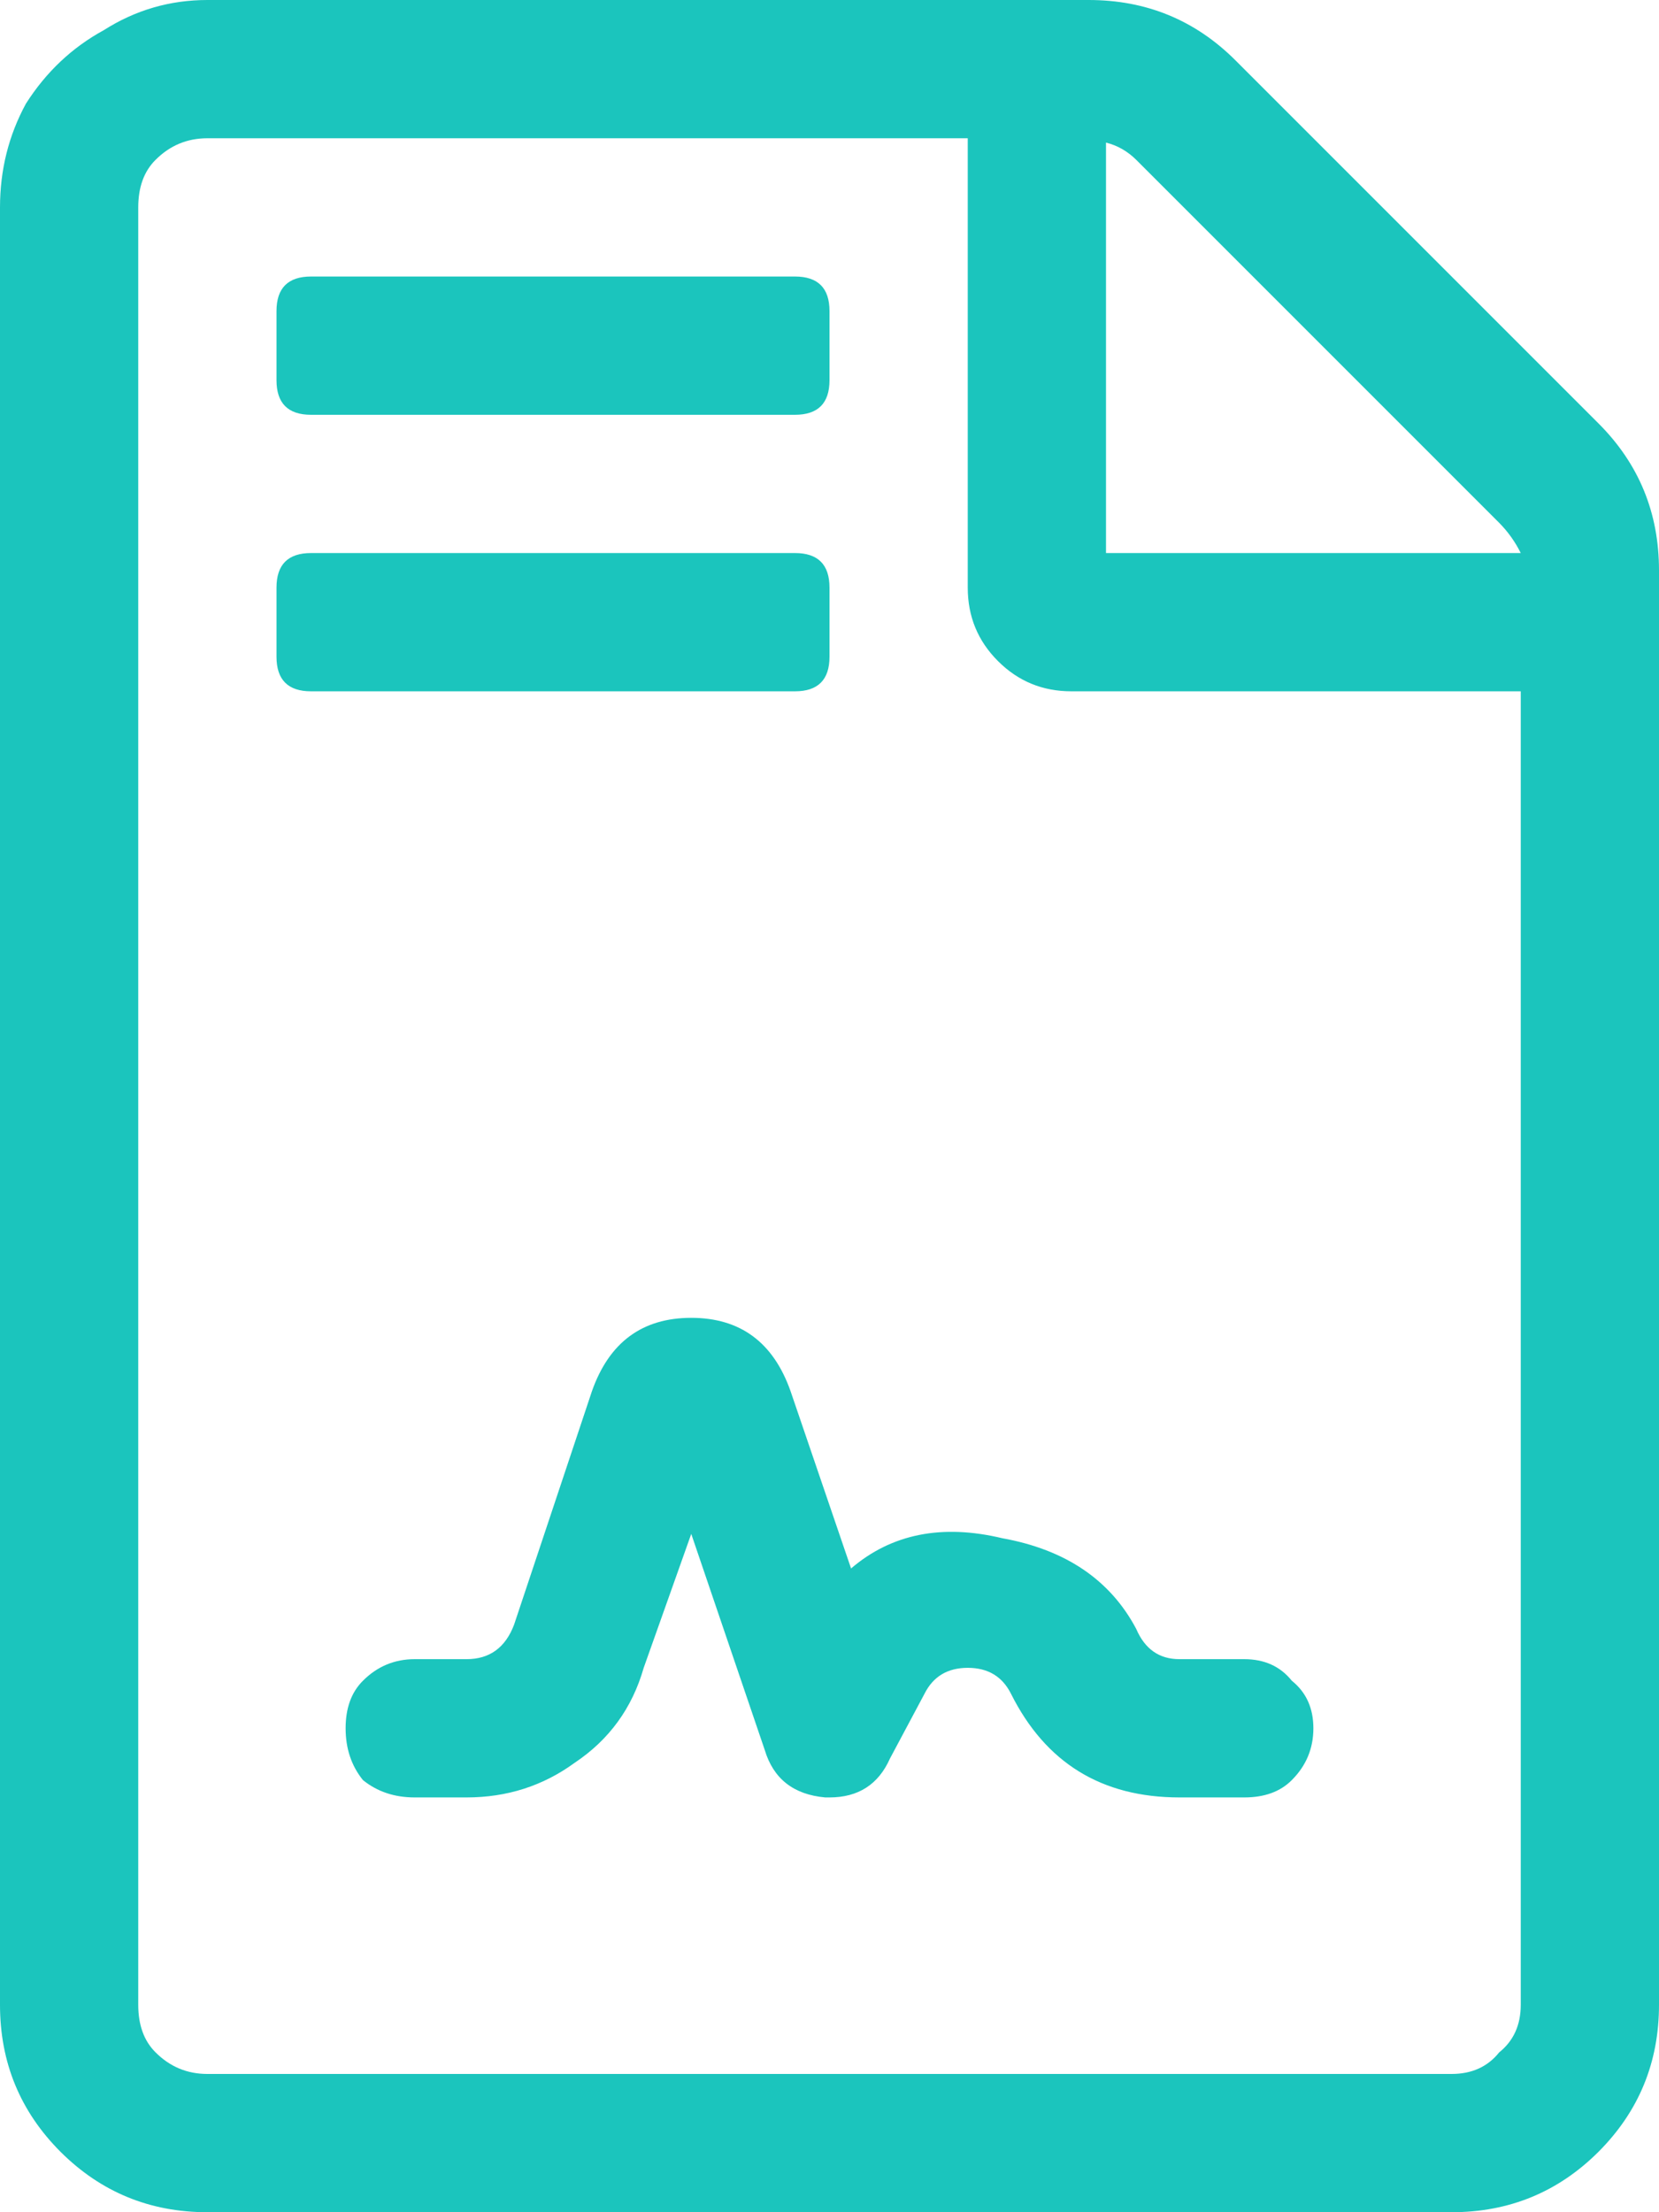 <svg width="18" height="24" viewBox="0 0 18 24" fill="none" xmlns="http://www.w3.org/2000/svg">
<path d="M9.234 17.016C9.672 16.641 10.219 16.531 10.875 16.688C11.562 16.812 12.047 17.141 12.328 17.672C12.422 17.891 12.578 18 12.797 18H13.5C13.719 18 13.891 18.078 14.016 18.234C14.172 18.359 14.25 18.531 14.25 18.75C14.25 18.969 14.172 19.156 14.016 19.312C13.891 19.438 13.719 19.5 13.5 19.5H12.797C11.953 19.5 11.344 19.125 10.969 18.375C10.875 18.188 10.719 18.094 10.5 18.094C10.281 18.094 10.125 18.188 10.031 18.375L9.656 19.078C9.531 19.359 9.312 19.5 9 19.5C8.969 19.5 8.953 19.5 8.953 19.5C8.609 19.469 8.391 19.297 8.297 18.984L7.5 16.641L6.984 18.094C6.859 18.531 6.609 18.875 6.234 19.125C5.891 19.375 5.5 19.5 5.062 19.5H4.5C4.281 19.5 4.094 19.438 3.938 19.312C3.812 19.156 3.75 18.969 3.75 18.75C3.75 18.531 3.812 18.359 3.938 18.234C4.094 18.078 4.281 18 4.5 18H5.062C5.312 18 5.484 17.875 5.578 17.625L6.422 15.094C6.609 14.562 6.969 14.297 7.5 14.297C8.031 14.297 8.391 14.562 8.578 15.094L9.234 17.016ZM3.375 4.5C3.125 4.5 3 4.375 3 4.125V3.375C3 3.125 3.125 3 3.375 3H8.625C8.875 3 9 3.125 9 3.375V4.125C9 4.375 8.875 4.5 8.625 4.5H3.375ZM9 7.125C9 7.375 8.875 7.5 8.625 7.5H3.375C3.125 7.5 3 7.375 3 7.125V6.375C3 6.125 3.125 6 3.375 6H8.625C8.875 6 9 6.125 9 6.375V7.125ZM17.344 4.594C17.781 5.031 18 5.562 18 6.188V21.75C18 22.375 17.781 22.906 17.344 23.344C16.906 23.781 16.375 24 15.75 24H2.25C1.625 24 1.094 23.781 0.656 23.344C0.219 22.906 0 22.375 0 21.75V2.25C0 1.844 0.094 1.469 0.281 1.125C0.5 0.781 0.781 0.516 1.125 0.328C1.469 0.109 1.844 0 2.25 0H11.812C12.438 0 12.969 0.219 13.406 0.656L17.344 4.594ZM12 1.547V6H16.5C16.438 5.875 16.359 5.766 16.266 5.672L12.328 1.734C12.234 1.641 12.125 1.578 12 1.547ZM16.5 21.75V7.5H11.625C11.312 7.5 11.047 7.391 10.828 7.172C10.609 6.953 10.5 6.688 10.5 6.375V1.5H2.25C2.031 1.5 1.844 1.578 1.688 1.734C1.562 1.859 1.5 2.031 1.5 2.25V21.75C1.5 21.969 1.562 22.141 1.688 22.266C1.844 22.422 2.031 22.5 2.25 22.5H15.75C15.969 22.5 16.141 22.422 16.266 22.266C16.422 22.141 16.5 21.969 16.5 21.75Z" fill="#1BC5BD"/>
</svg>
